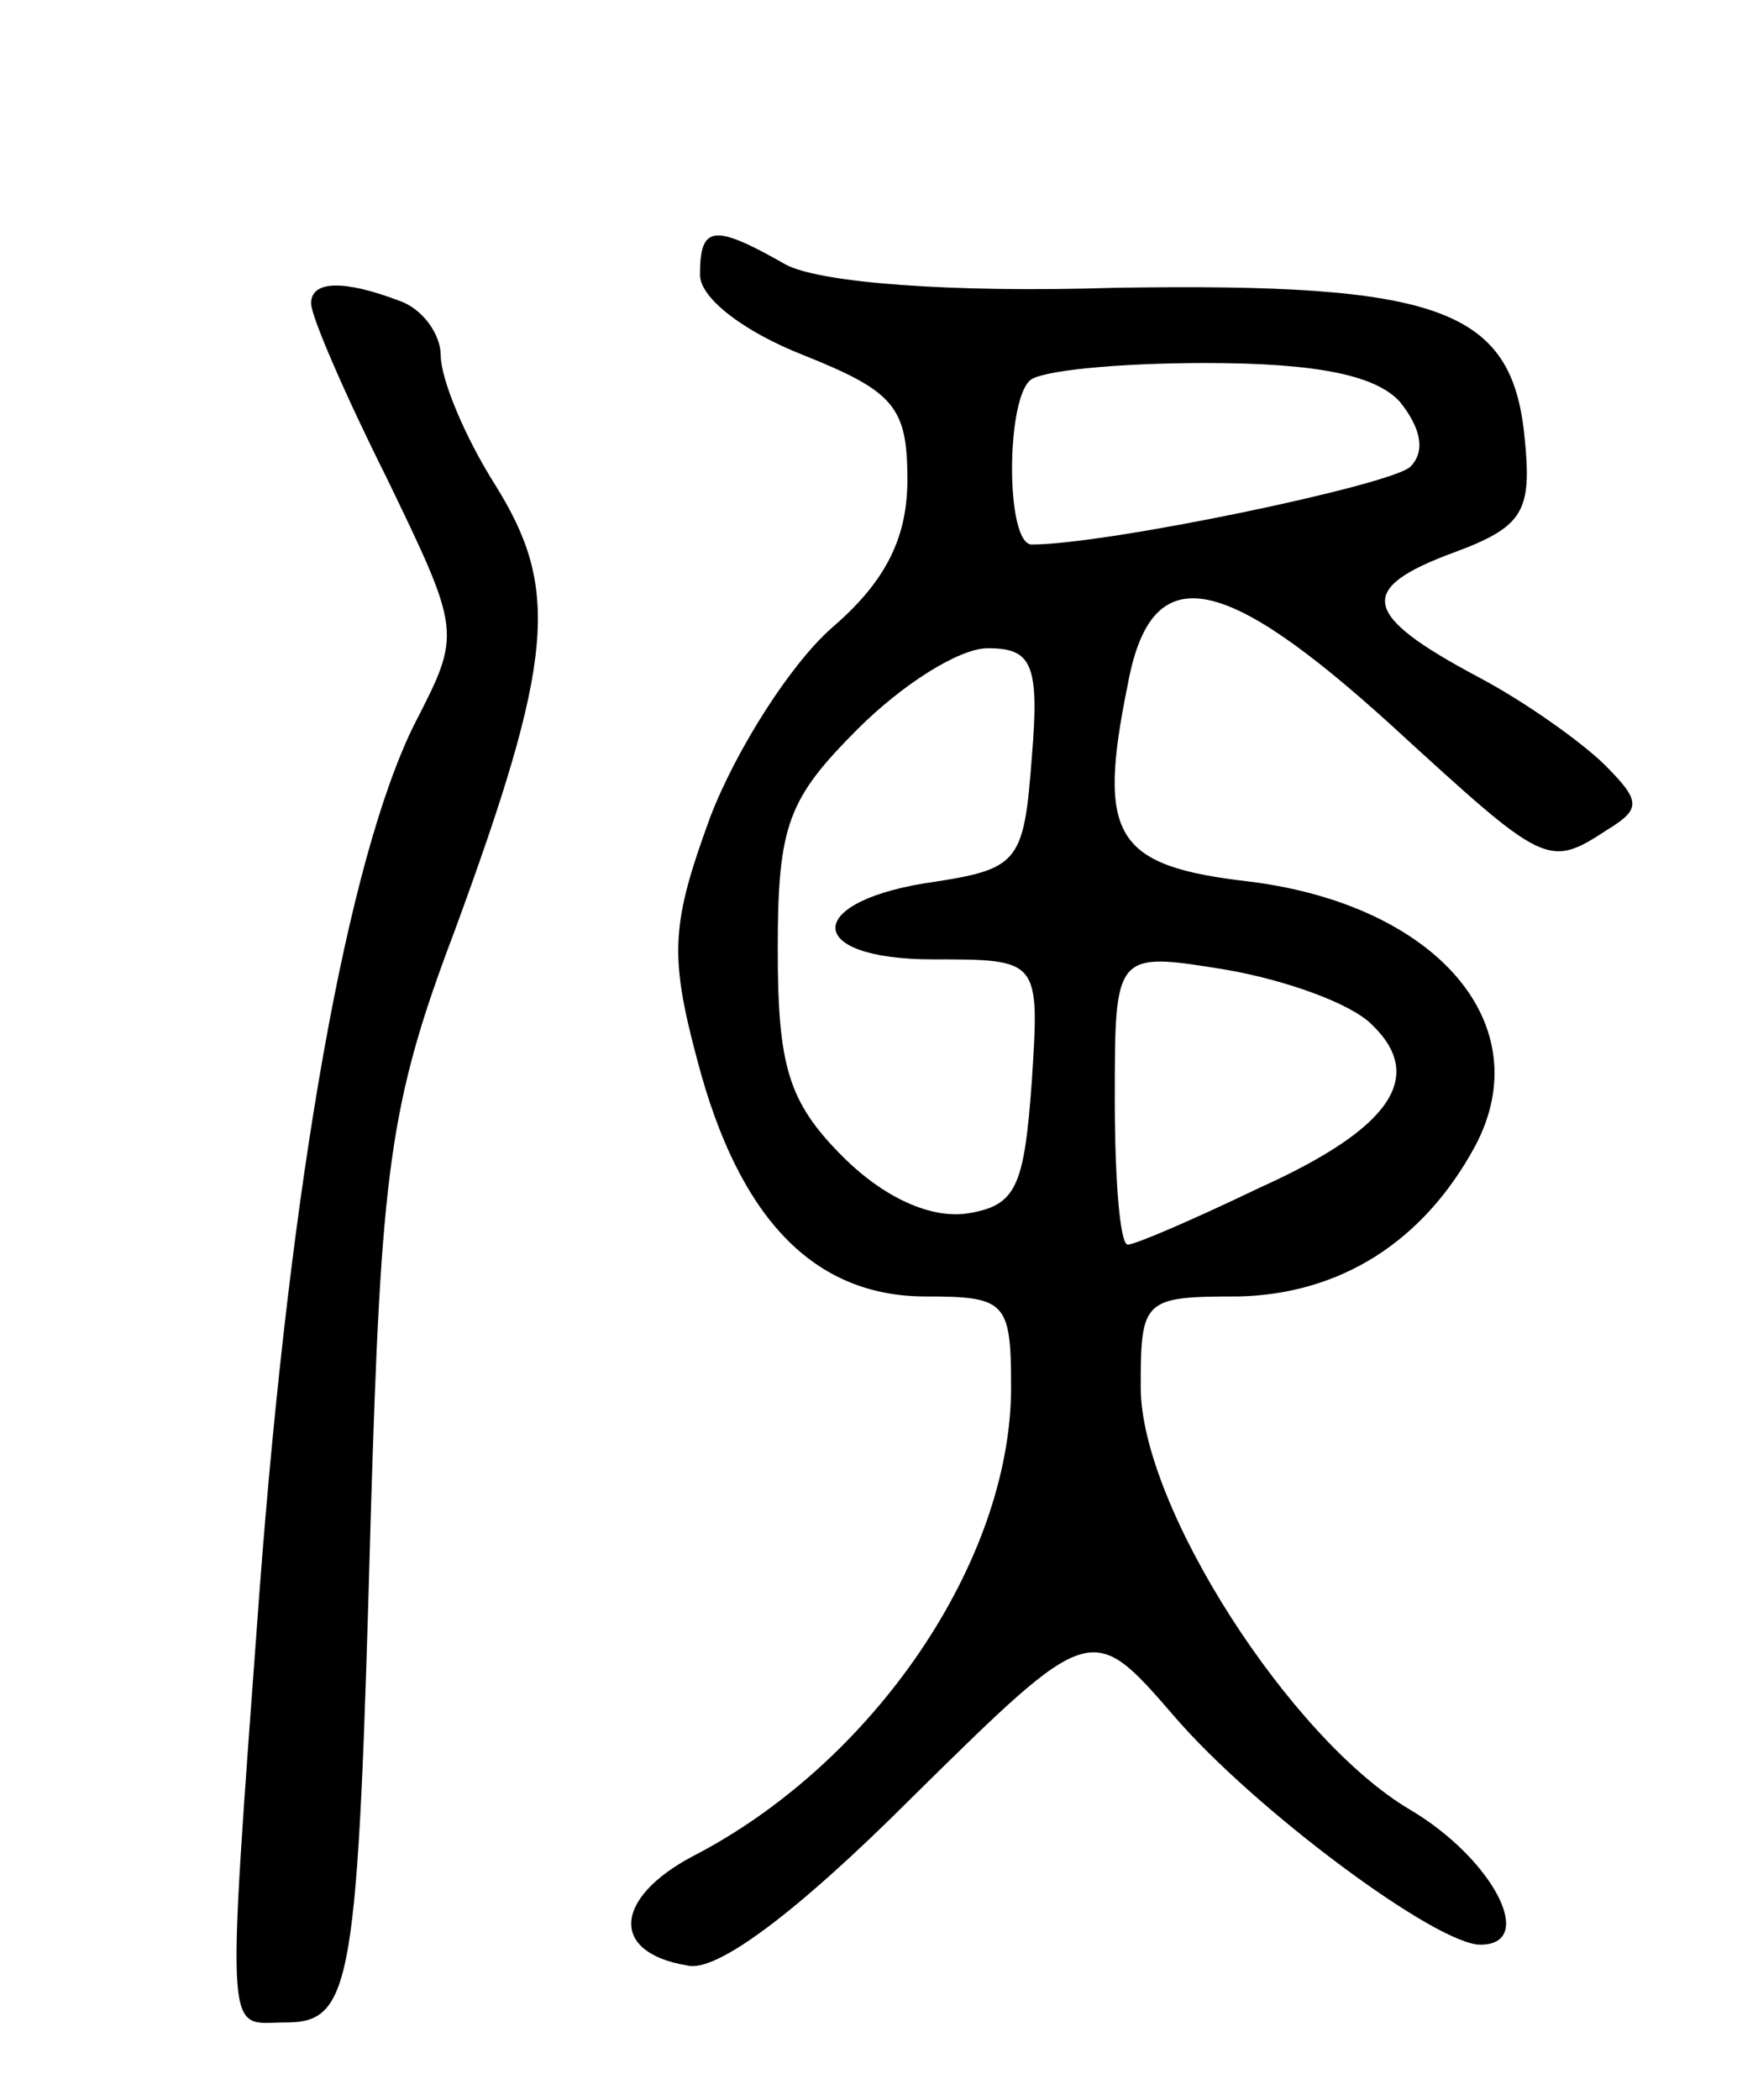 <svg version="1.0" xmlns="http://www.w3.org/2000/svg"
 width="67pt" height="81pt" viewBox="0 0 67 81"
 preserveAspectRatio="xMidYMid meet">
<g transform="translate(0,81) scale(0.1,-0.1)"
fill="#000000" stroke="none">
<path d="M270 704 c0 -9 17 -22 40 -31 35 -14 40 -20 40 -48 0 -22 -8 -39 -29
-57 -16 -14 -37 -47 -47 -73 -15 -41 -16 -53 -5 -94 16 -61 45 -91 88 -91 31
0 33 -2 33 -35 0 -67 -53 -145 -123 -181 -30 -16 -32 -37 -2 -42 11 -3 42 20
87 65 69 68 69 68 101 31 31 -36 101 -88 118 -88 22 0 5 33 -27 52 -46 27
-104 117 -104 163 0 34 1 35 38 35 39 1 71 21 91 58 25 47 -15 93 -87 102 -52
6 -59 17 -47 76 9 49 36 44 102 -16 59 -54 60 -55 83 -40 13 8 13 11 -1 25 -8
8 -30 24 -49 34 -45 24 -47 34 -9 48 27 10 30 16 27 45 -5 49 -33 59 -158 57
-64 -2 -114 2 -127 9 -28 16 -33 15 -33 -4z m270 -49 c8 -10 10 -19 4 -25 -7
-7 -117 -30 -146 -30 -10 0 -10 54 -1 63 3 4 34 7 68 7 44 0 66 -5 75 -15z
m-142 -137 c-3 -40 -5 -43 -37 -48 -51 -7 -52 -30 -1 -30 41 0 41 0 38 -47 -3
-41 -6 -48 -25 -51 -14 -2 -32 6 -48 22 -21 21 -25 35 -25 80 0 48 4 58 31 85
17 17 39 31 50 31 17 0 20 -6 17 -42z m131 -103 c21 -20 8 -40 -43 -63 -25
-12 -48 -22 -51 -22 -3 0 -5 25 -5 56 0 57 0 57 43 50 23 -4 48 -13 56 -21z"/>
<path d="M120 693 c0 -5 13 -35 29 -67 29 -60 29 -60 11 -95 -26 -52 -48 -176
-60 -336 -13 -177 -13 -165 10 -165 26 0 28 14 33 195 4 133 7 159 32 225 39
106 41 133 16 173 -12 19 -21 41 -21 50 0 8 -7 18 -16 21 -21 8 -34 8 -34 -1z"/>
</g>
</svg>

